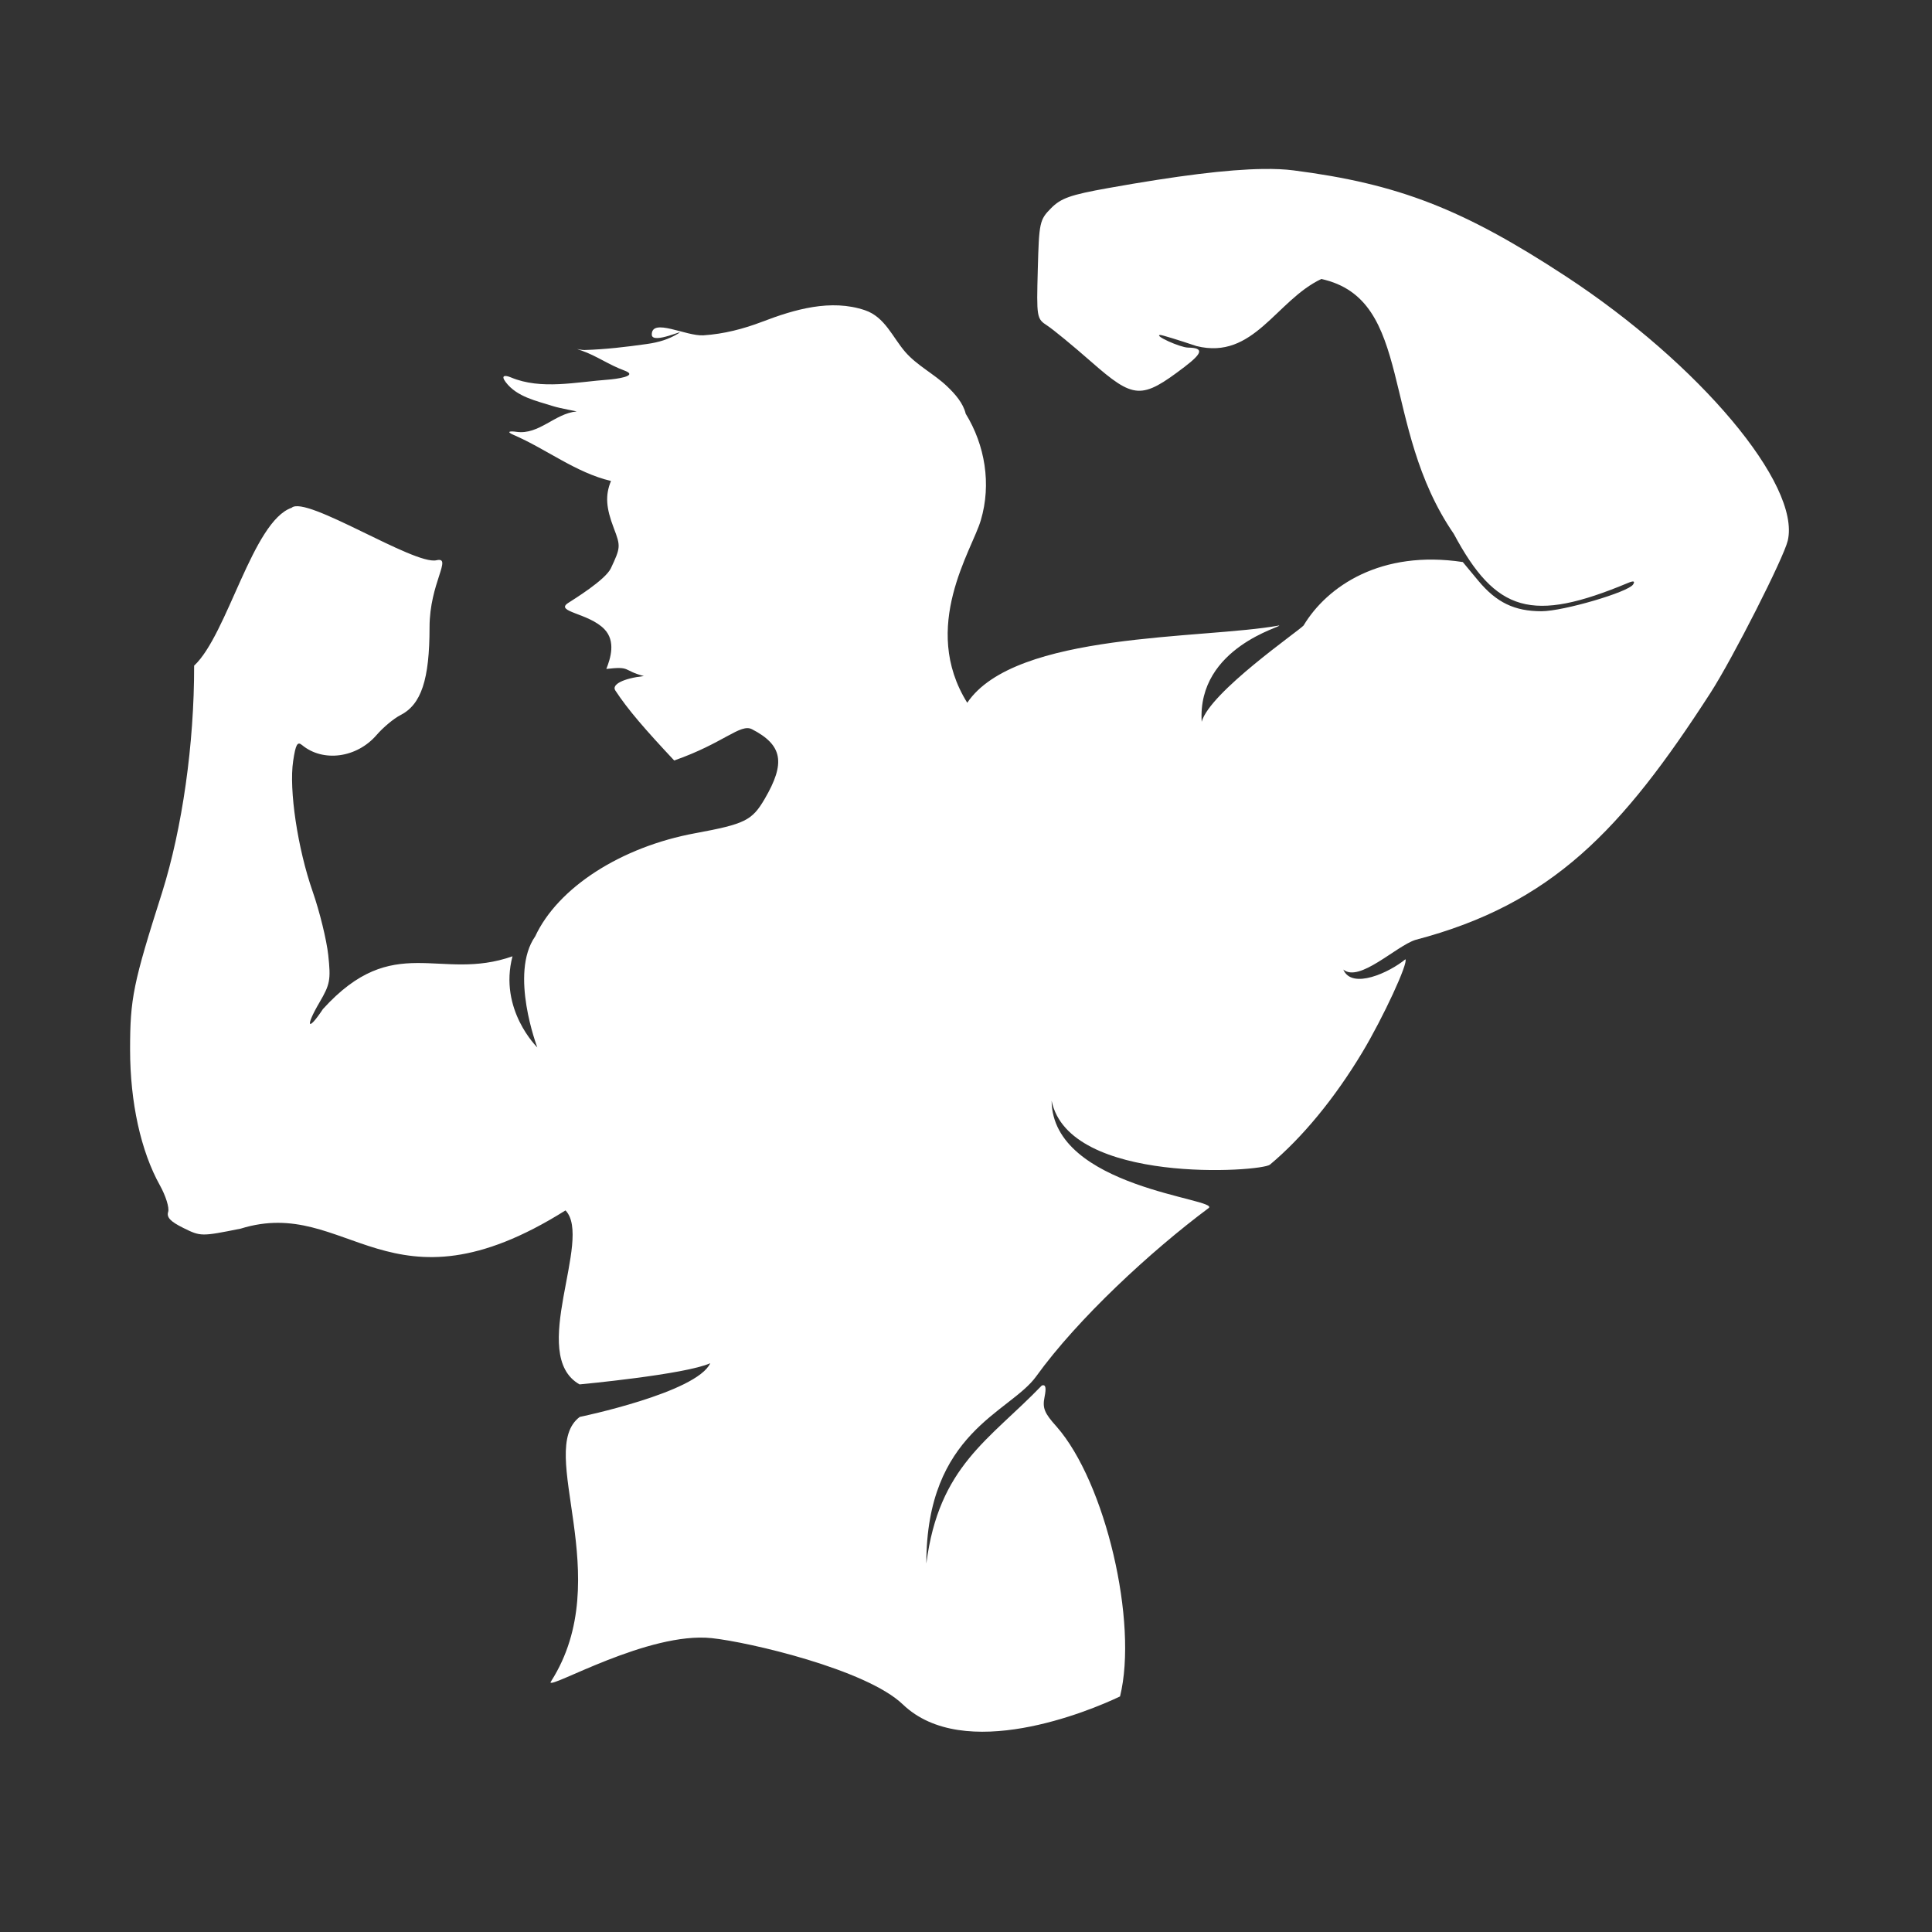 <svg xmlns="http://www.w3.org/2000/svg" xmlns:xlink="http://www.w3.org/1999/xlink" width="500" zoomAndPan="magnify" viewBox="0 0 375 375" height="500" preserveAspectRatio="xMidYMid meet" version="1.0"><rect x="0" y="0" width="375" height="375" fill="#333333" stroke="none"/><defs><clipPath id="eeb8adc828"><path d="M 25.301 32.602 L 348 32.602 L 348 337 L 25.301 337 Z M 25.301 32.602 " clip-rule="nonzero"/></clipPath></defs><g clip-path="url(#eeb8adc828)"><path fill="#ffffff" d="M 245.133 32.797 C 238.262 32.891 228.496 34.105 215.062 36.512 C 207.738 37.824 205.934 38.465 204 40.422 C 201.785 42.664 201.676 43.172 201.434 52.297 C 201.184 61.668 201.215 61.859 203.27 63.199 C 204.418 63.949 208.262 67.109 211.809 70.223 C 220.102 77.496 221.547 77.578 229.867 71.25 C 233.488 68.496 233.676 67.52 230.594 67.469 C 229.043 67.441 223.855 65.086 225.188 65.012 C 225.48 64.996 228.656 65.969 232.242 67.172 C 243.348 69.926 247.664 58.316 256.469 54.152 C 274.547 58.113 267.777 82.676 282.18 103.621 C 290.387 118.941 297.367 120.91 315.973 113.156 C 317.086 112.691 317.398 112.781 316.988 113.441 C 316.066 114.934 303.387 118.641 299.207 118.641 C 293.965 118.641 290.453 116.945 286.941 112.723 L 283.93 109.094 C 268.082 106.688 257.625 113.758 253.023 121.406 C 252.215 122.379 234.852 134.32 233.246 140.094 C 232.355 125.531 249.336 121.559 248.25 121.41 C 233.539 124.094 197.043 122.598 187.742 136.406 C 178.551 121.684 188.715 106.734 190.375 100.977 C 192.461 93.961 191.188 86.395 187.441 80.301 C 186.957 78.25 185.383 76.469 183.848 75.004 C 181.301 72.566 178.004 70.961 175.703 68.305 C 173.258 65.488 171.773 61.527 167.887 60.215 C 161.27 57.977 154.191 60.059 147.957 62.445 C 144.297 63.844 140.504 64.824 136.547 65.086 C 133.199 65.309 126.473 61.613 126.512 64.953 C 126.535 66.984 133.539 63.59 131.594 64.766 C 129.766 65.867 127.879 66.445 125.547 66.773 C 121.535 67.34 117.531 67.816 113.461 67.938 C 112.574 67.961 111.098 67.426 112.926 68.066 C 115.82 69.078 118.145 70.801 121.188 71.918 C 124.191 73.02 119.277 73.594 118.184 73.676 C 111.863 74.137 105.035 75.715 99.176 73.258 C 97.992 72.762 97.152 72.844 98.168 74.184 C 100.344 77.062 104.16 77.816 107.426 78.855 C 108.695 79.262 112.113 79.848 111.898 79.867 C 107.715 80.242 104.617 84.438 100.266 83.82 C 99.066 83.648 98.094 83.73 99.719 84.43 C 106.078 87.18 111.805 91.762 118.594 93.355 C 117.43 96.164 117.648 98.613 119.137 102.508 C 120.48 106.023 120.465 106.262 118.578 110.289 C 117.508 112.57 111.336 116.344 110.262 117.047 C 107.637 118.77 114.312 118.988 117.324 122.137 C 119.551 124.469 118.508 127.77 117.688 129.84 C 122.559 129.277 120.801 130.125 124.973 131.223 C 121.027 131.66 118.672 132.855 119.426 134.008 C 121.914 137.809 125.34 141.715 130.859 147.609 C 140.449 144.262 143.703 140.375 145.961 141.543 C 151.902 144.617 152.531 148.066 148.414 155.086 C 145.965 159.266 144.586 159.945 134.941 161.727 C 120.535 164.383 108.293 172.273 103.883 181.746 C 98.82 188.961 104.289 203.301 104.289 203.301 C 104.289 203.301 96.758 195.988 99.473 185.617 C 85.332 190.621 76.449 180.68 62.684 195.855 C 59.707 200.352 59.199 199.363 62.016 194.559 C 64.066 191.059 64.23 190.195 63.715 185.395 C 63.402 182.48 62.043 176.926 60.691 173.055 C 57.766 164.672 56.062 153.293 56.902 147.711 C 57.383 144.488 57.727 143.871 58.621 144.613 C 62.703 148 69.25 147.121 73.094 142.664 C 74.367 141.188 76.445 139.457 77.707 138.816 C 81.766 136.758 83.375 131.914 83.375 121.742 C 83.375 113.152 87.902 108.012 84.711 108.746 C 80.379 109.742 59.352 96.062 56.605 98.559 C 49.039 101.164 44.156 123.172 37.68 129.207 C 37.711 144.477 35.355 160.805 31.492 173.141 C 25.836 190.895 25.246 193.785 25.25 203.742 C 25.258 213.984 27.332 223.43 31.039 230.078 C 32.172 232.109 32.891 234.422 32.641 235.219 C 32.301 236.281 33.078 237.105 35.586 238.344 C 38.953 240.012 39.074 240.012 46.719 238.477 C 67.547 232.008 75.473 256.473 109.762 234.938 C 115.141 240.496 102.395 263 112.492 268.711 C 112.492 268.711 132.945 266.812 137.863 264.598 C 135.211 270.332 112.531 275.023 112.531 275.023 C 103.891 281.488 119.789 306.137 106.992 326.297 C 106.918 326.41 106.852 326.516 106.852 326.535 C 106.852 327.809 125.863 316.66 138.148 317.961 C 145.297 318.715 168.141 324.02 175.234 330.82 C 187.113 342.215 211.387 332.156 217.398 329.277 C 220.938 314.961 214.582 287.699 205.07 276.891 C 202.711 274.277 202.316 273.305 202.746 271.164 C 203.113 269.32 202.965 268.684 202.219 268.922 C 192.023 279.512 182.227 284.52 179.801 303.484 C 179.793 277.941 196.043 274.211 201.121 267.156 C 209.168 255.98 223.387 242.832 234.586 234.492 C 237.043 232.66 204.258 230.621 204.117 213.652 C 207.496 230.02 244.797 227.473 246.496 226.055 C 252.762 220.82 259.039 213.219 264.426 204.254 C 268.445 197.566 273.414 186.828 272.785 186.195 C 269.688 188.766 262.391 192.137 260.734 188.188 C 263.844 190.777 270.93 183.656 274.738 182.43 C 301.27 175.473 314.805 161.125 331.996 134.496 C 336.285 127.855 346.223 108.281 347.004 104.938 C 349.539 94.059 329.848 70.613 303.887 53.605 C 283.973 40.562 271.43 35.688 251.066 33.07 C 249.391 32.855 247.422 32.762 245.133 32.797 Z M 245.133 32.797 " fill-opacity="1" fill-rule="nonzero"/></g></svg>
